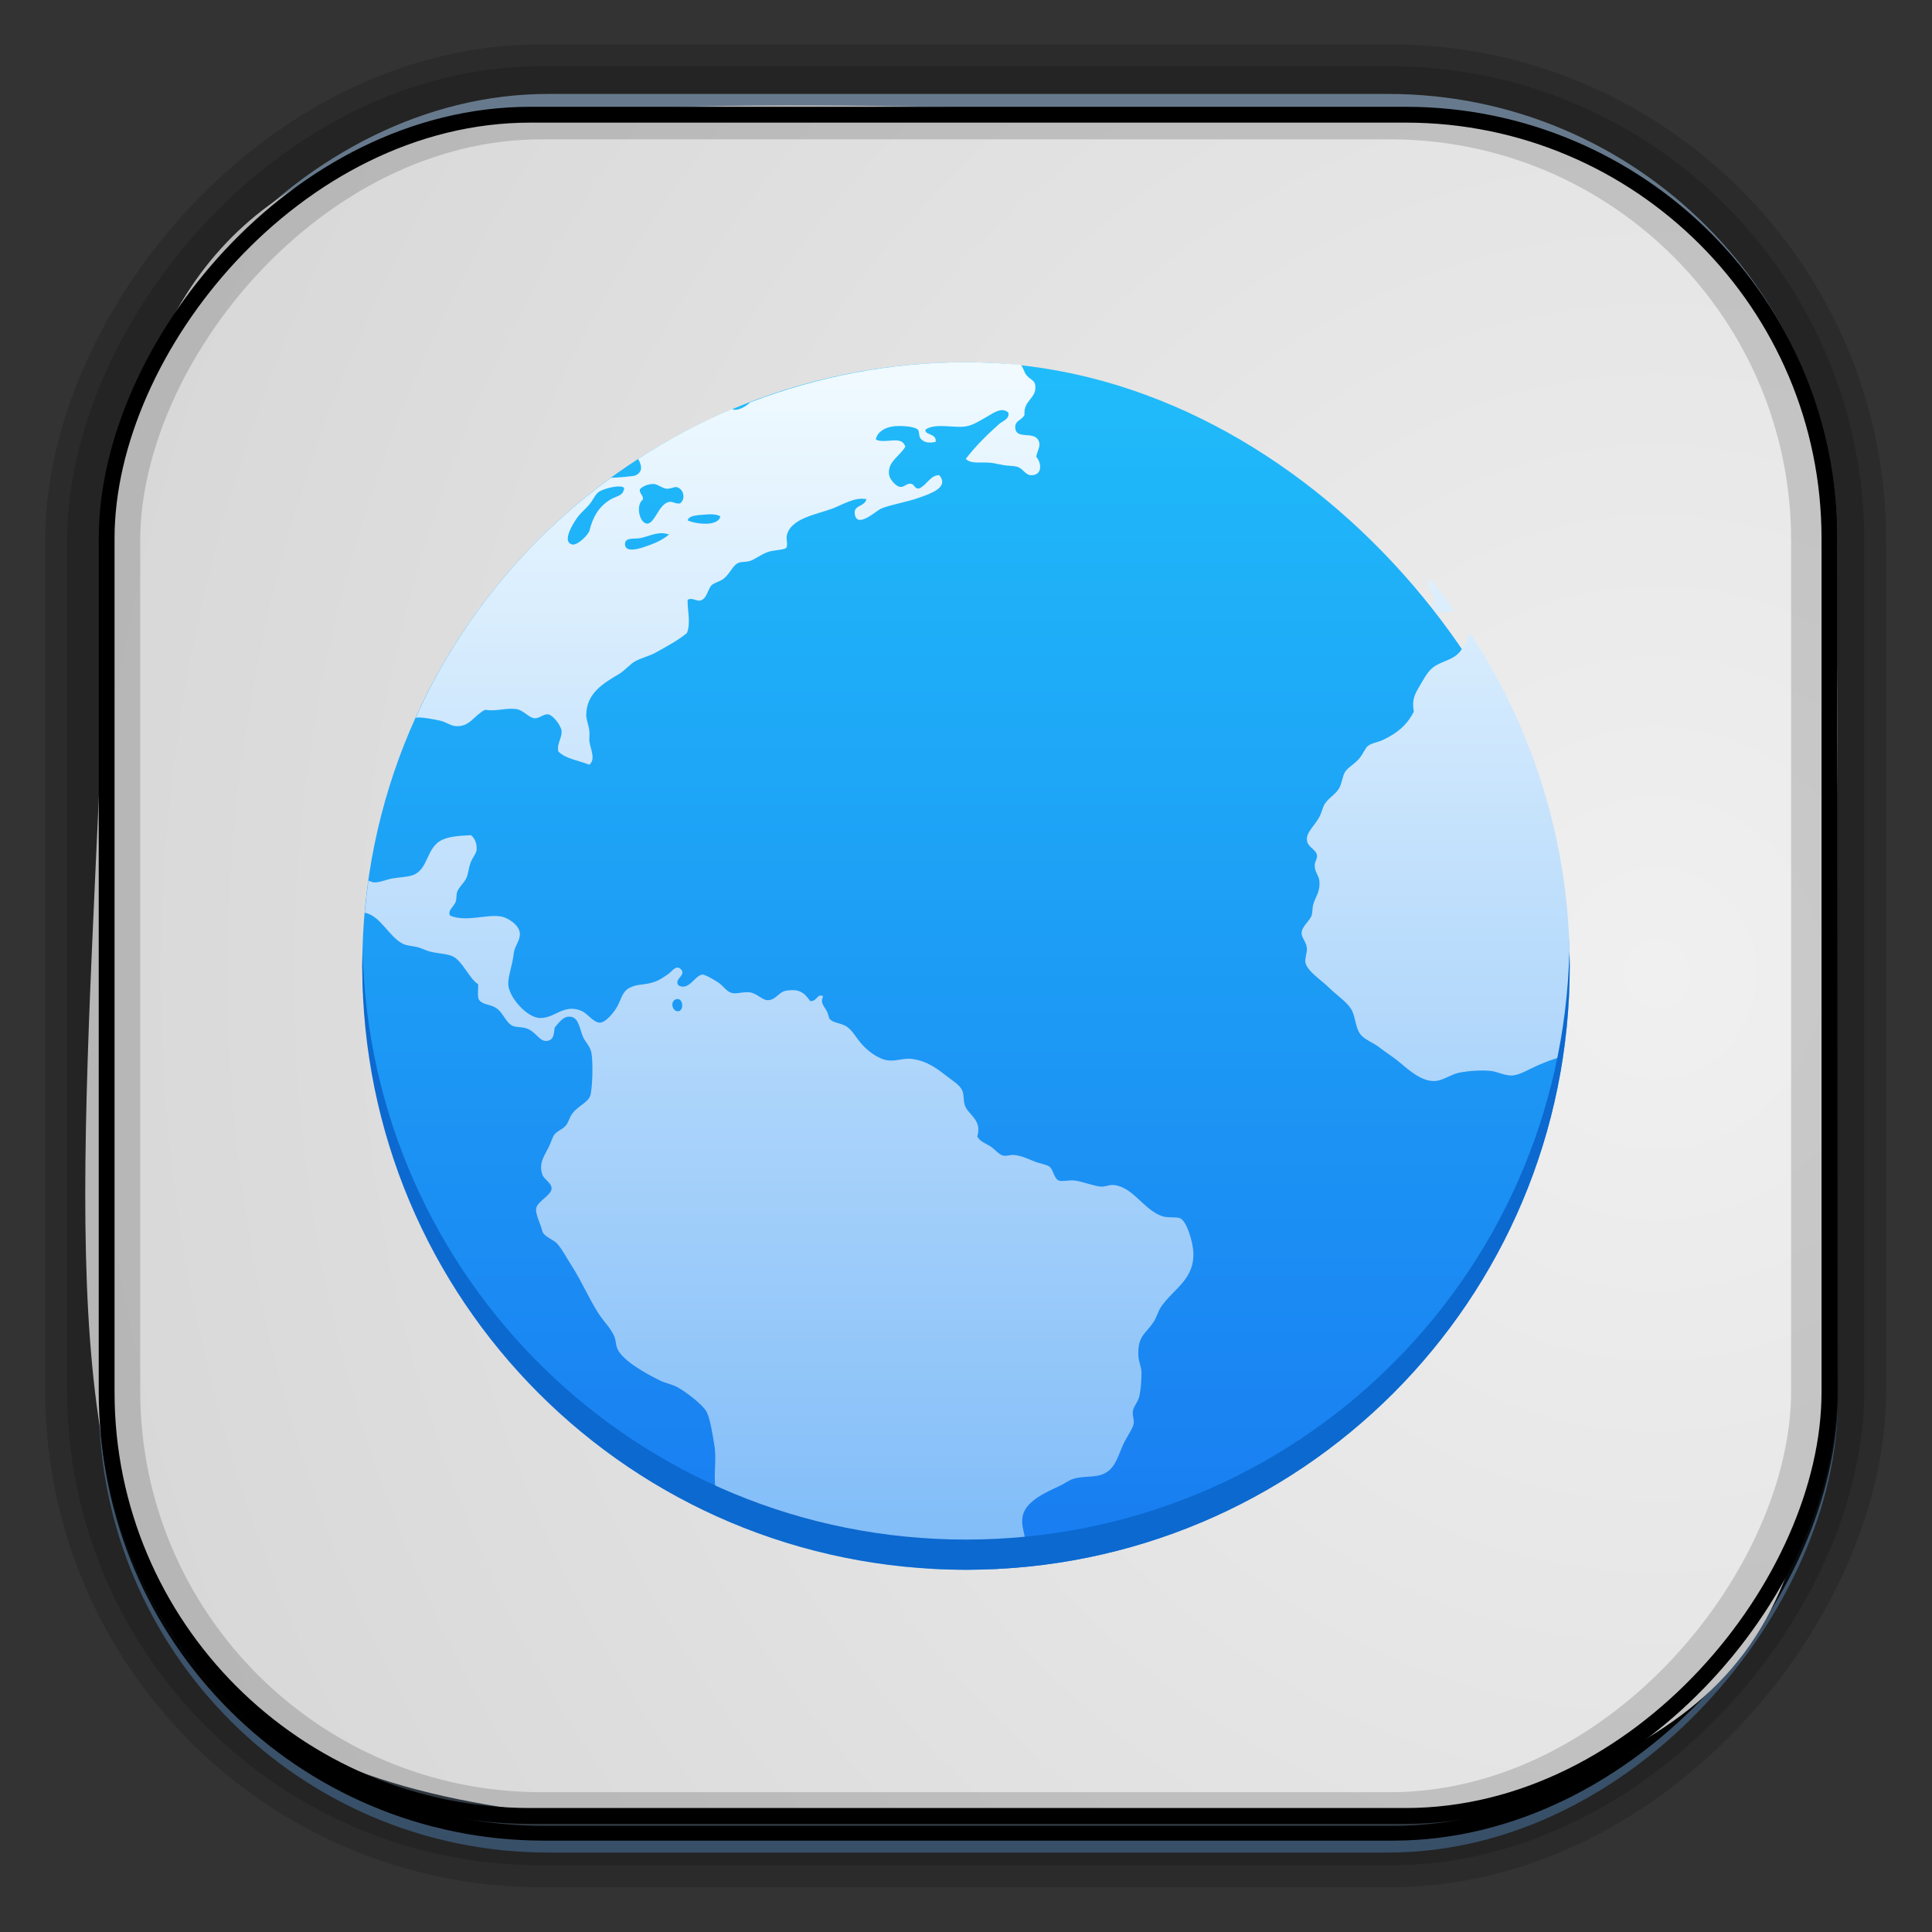 <?xml version="1.0" encoding="UTF-8" standalone="no"?>
<!-- Created with Inkscape (http://www.inkscape.org/) -->
<svg id="svg3449" xmlns:rdf="http://www.w3.org/1999/02/22-rdf-syntax-ns#" xmlns="http://www.w3.org/2000/svg" height="128" width="128" version="1.0" xmlns:cc="http://creativecommons.org/ns#" xmlns:xlink="http://www.w3.org/1999/xlink" xmlns:dc="http://purl.org/dc/elements/1.1/">
 <rect width="100%" height="100%" fill="#333333" stroke="none"/>
 <defs id="defs3451">
  <linearGradient id="linearGradient3514" y2="-9.103" gradientUnits="userSpaceOnUse" x2="66.492" gradientTransform="matrix(.968 0 0 .979 2.179 .166)" y1="-42.638" x1="67.952">
   <stop id="stop4620" style="stop-color:#37414b" offset="0"/>
   <stop id="stop4622" style="stop-color:#37414b;stop-opacity:0" offset="1"/>
  </linearGradient>
  <linearGradient id="linearGradient3516" y2="-11.847" gradientUnits="userSpaceOnUse" x2="58.98" gradientTransform="matrix(.968 0 0 .979 2.179 .166)" y1="-118.55" x1="57.173">
   <stop id="stop4596" offset="0"/>
   <stop id="stop4598" style="stop-opacity:0" offset="1"/>
  </linearGradient>
  <linearGradient id="linearGradient3519" y2="50.369" gradientUnits="userSpaceOnUse" x2="76.558" gradientTransform="matrix(.968 0 0 .979 3.242 -129.19)" y1="13.164" x1="76.558">
   <stop id="stop3392" style="stop-color:#425e7b" offset="0"/>
   <stop id="stop3394" style="stop-color:#7a91a7" offset="1"/>
  </linearGradient>
  <linearGradient id="linearGradient3521" y2="-8.74" gradientUnits="userSpaceOnUse" x2="60.217" gradientTransform="matrix(.968 0 0 .979 2.179 .166)" y1="-123.72" x1="60.395">
   <stop id="stop3392-4-8" style="stop-color:#425e7b" offset="0"/>
   <stop id="stop3394-8-0" style="stop-color:#7a91a7" offset="1"/>
  </linearGradient>
  <linearGradient id="linearGradient4192" y2="31.742" gradientUnits="userSpaceOnUse" x2="121.11" y1="31.742" x1="6.533">
   <stop id="stop4188" style="stop-color:#fff" offset="0"/>
   <stop id="stop4190" style="stop-color:#fff;stop-opacity:0" offset="1"/>
  </linearGradient>
  <linearGradient id="linearGradient11577" y2="8.1" gradientUnits="userSpaceOnUse" y1="6.144" x2="19.387" x1="19.49">
   <stop id="stop10999-9-0" offset="0"/>
   <stop id="stop11001-6-1" style="stop-opacity:0" offset="1"/>
  </linearGradient>
  <radialGradient id="radialGradient3382-9" gradientUnits="userSpaceOnUse" cy="-16.639" cx="2.608" gradientTransform="matrix(9.2228e-8 1.428 -2.291 6.4501e-8 -14.117 4.925)" r="23">
   <stop id="stop6546-7-5" style="stop-color:#f0f0f0" offset="0"/>
   <stop id="stop6548-9-0" style="stop-color:#d2d2d2" offset="1"/>
  </radialGradient>
  <style id="style1246" type="text/css">.fil0 {fill:#1F1A17}</style>
  <style id="style1115" type="text/css">.fil0 {fill:#1F1A17}</style>
  <linearGradient id="linearGradient4161-1" y2="2" gradientUnits="userSpaceOnUse" x2="16" gradientTransform="matrix(1.5 0 0 1.5 -.041 -.01)" y1="30" x1="16">
   <stop id="stop4292" style="stop-color:#7cbaf8" offset="0"/>
   <stop id="stop4294" style="stop-color:#f4fcff" offset="1"/>
  </linearGradient>
  <linearGradient id="linearGradient4174" y2="503.8" gradientUnits="userSpaceOnUse" y1="543.8" x2="409.57" x1="409.57">
   <stop id="stop4145" style="stop-color:#197cf1" offset="0"/>
   <stop id="stop4147" style="stop-color:#20bcfa" offset="1"/>
  </linearGradient>
 </defs>
 <rect id="rect892-2-7-1" style="opacity:.159;stroke:#000;stroke-width:7.751;fill:none" transform="scale(1,-1)" ry="28.993" height="114.35" width="114.22" y="-121.16" x="6.869"/>
 <rect id="rect892" style="stroke:url(#linearGradient3521);stroke-width:.974;fill:url(#linearGradient3519)" transform="scale(1,-1)" ry="29.296" height="115.54" width="114.22" y="-122.25" x="7.039"/>
 <rect id="rect892-2" style="stroke:url(#linearGradient3516);stroke-width:.974;fill:url(#linearGradient3514)" transform="scale(1,-1)" ry="28.993" height="114.35" width="114.22" y="-121.46" x="7.06"/>
 <path id="path4159-5" style="stroke:url(#linearGradient4192);stroke-width:1px;fill:none" d="m7.033 31.742h113.58z"/>
 <g id="g14613" transform="matrix(0 2.683 -2.71 0 126.94 .046)">
  <g id="layer1-7" transform="matrix(.991 0 0 1.485 .231 -6.516)">
   <path id="path4322" d="m27.794 5.742c12.14 0.014 14.403 0.84 17.099 5.774 0.323 2.66 0.151 5.345 0.107 8.495 1.652 17.048-7.327 14.594-31.941 14.125-12.933-1.192-10.645-7.029-10.337-22.467 3.037-7.207 10.203-5.863 25.072-5.928z" style="fill-rule:evenodd;fill:url(#radialGradient3382-9)"/>
  </g>
 </g>
 <rect id="rect892-2-7-8" style="opacity:.159;stroke:#000;stroke-width:4.845;fill:none" transform="scale(1,-1)" ry="28.993" height="114.35" width="114.22" y="-121.16" x="6.869"/>
 <rect id="rect892-2-7-2-9" ry="28.067" style="stroke:#000;stroke-width:1.049;fill:none" transform="scale(1,-1)" height="112.71" width="114.14" y="-120.31" x="7.065"/>
 <g id="g17906" transform="matrix(2.344 0 0 2.254 224.79 41.695)"></g>
 <g id="layer1-0" transform="matrix(2 0 0 2 -753.14 -983.6)">
  <rect id="rect4166" style="fill:url(#linearGradient4174)" ry="20" height="40" width="40" y="503.8" x="388.57"/>
  <path id="path34-7" d="m24 4c-2.523 0-4.924 0.481-7.143 1.326-0.161 0.148-0.371 0.262-0.537 0.248-0.023-0.002-0.045-0.017-0.068-0.025-1.094 0.458-2.131 1.018-3.115 1.654 0.128 0.208 0.166 0.439-0.098 0.551-0.044 0.019-0.601 0.075-0.795 0.07-2.798 2.033-5.042 4.767-6.477 7.959 0.023-0.003 0.043-0.014 0.066-0.016 0.218-0.003 0.531 0.06 0.74 0.104 0.193 0.04 0.349 0.169 0.516 0.182 0.474 0.036 0.588-0.333 0.975-0.539 0.399 0.057 0.665-0.068 1.025-0.027 0.246 0.027 0.424 0.29 0.615 0.305 0.161 0.016 0.303-0.151 0.459-0.127 0.152 0.023 0.413 0.354 0.438 0.539 0.031 0.231-0.17 0.438-0.104 0.691 0.241 0.246 0.68 0.296 1.025 0.438 0.225-0.185 0.03-0.529 0-0.797-0.003-0.118 0.016-0.223 0-0.332-0.021-0.185-0.1-0.354-0.102-0.512-0.003-0.73 0.589-1.071 1.078-1.359 0.212-0.126 0.379-0.346 0.562-0.438 0.26-0.13 0.453-0.16 0.668-0.281 0.388-0.218 0.722-0.393 1.025-0.641 0.14-0.331 0.014-0.775 0.025-1.102 0.141-0.086 0.261 0.037 0.41 0.025 0.234-0.049 0.254-0.38 0.387-0.512 0.077-0.076 0.289-0.13 0.385-0.205 0.234-0.183 0.31-0.46 0.514-0.539 0.073-0.03 0.242-0.022 0.357-0.053 0.152-0.04 0.368-0.22 0.615-0.305 0.161-0.056 0.53-0.067 0.592-0.129 0.076-0.077-0.001-0.294 0.025-0.41 0.124-0.579 0.996-0.702 1.512-0.896 0.361-0.137 0.732-0.388 1.129-0.311-0.078 0.275-0.447 0.178-0.385 0.512 0.086 0.464 0.707-0.133 0.871-0.201 0.313-0.132 0.849-0.212 1.26-0.361 0.36-0.132 1.005-0.332 0.666-0.744-0.283-0.016-0.419 0.332-0.666 0.438-0.17 0.027-0.138-0.143-0.283-0.156-0.138-0.016-0.215 0.127-0.357 0.104-0.139-0.023-0.337-0.245-0.359-0.41-0.056-0.428 0.362-0.605 0.539-0.924-0.117-0.387-0.653-0.079-0.976-0.231 0.031-0.231 0.27-0.39 0.539-0.434 0.221-0.037 0.716-0.018 0.848 0.1 0.076 0.065 0.004 0.226 0.129 0.334 0.131 0.118 0.291 0.106 0.461 0.078 0.061-0.292-0.38-0.219-0.332-0.412 0.346-0.227 0.91-0.041 1.334-0.104 0.244-0.036 0.5-0.208 0.717-0.33 0.206-0.117 0.473-0.321 0.691-0.129 0.059 0.209-0.19 0.279-0.307 0.383-0.392 0.349-0.797 0.749-1.102 1.154 0.187 0.182 0.527 0.091 0.844 0.129 0.124 0.016 0.279 0.053 0.41 0.076 0.153 0.027 0.316 0.02 0.436 0.051 0.215 0.053 0.273 0.283 0.486 0.283 0.351-0.001 0.355-0.38 0.156-0.617 0.063-0.242 0.161-0.368 0.076-0.537-0.158-0.316-0.738-0.016-0.768-0.41-0.019-0.256 0.214-0.244 0.307-0.436-0.042-0.494 0.405-0.53 0.357-0.973-0.021-0.185-0.177-0.188-0.307-0.361-0.065-0.085-0.099-0.249-0.174-0.322-0.599-0.053-1.204-0.086-1.817-0.086zm-10.32 4.035h0.002c0.119 0.017 0.264 0.145 0.408 0.156 0.137 0.003 0.25-0.075 0.334-0.053 0.214 0.057 0.305 0.38 0.104 0.539-0.168 0.021-0.233-0.073-0.359-0.051-0.348 0.059-0.482 0.741-0.742 0.719-0.245-0.021-0.378-0.619-0.129-0.797 0.016-0.155-0.113-0.18-0.105-0.334 0.074-0.094 0.284-0.196 0.488-0.18zm-1.154 0.08c0.071 0.002 0.125 0.02 0.152 0.051-0.034 0.273-0.248 0.255-0.459 0.383-0.365 0.22-0.575 0.555-0.691 1.025-0.034 0.137-0.393 0.499-0.566 0.463-0.407-0.086 0.112-0.835 0.205-0.949 0.103-0.126 0.24-0.237 0.361-0.383 0.117-0.141 0.194-0.332 0.307-0.41 0.124-0.086 0.477-0.188 0.691-0.18zm3.035 0.922c0.13 0.002 0.247 0.023 0.301 0.076-0.084 0.339-0.813 0.249-1.08 0.127 0.017-0.128 0.217-0.163 0.385-0.18 0.118-0.003 0.265-0.027 0.395-0.023zm-1.66 0.625c0.086-0.002 0.175 0.017 0.266 0.041-0.236 0.197-0.491 0.309-0.896 0.438-0.195 0.061-0.531 0.138-0.564-0.08-0.04-0.267 0.285-0.205 0.463-0.229 0.224-0.031 0.47-0.162 0.732-0.17zm25.469 1.52c-0.03 0.073-0.052 0.145-0.049 0.215 0.016 0.124 0.151 0.243 0.182 0.41 0.016 0.089-0.042 0.28 0 0.361 0.123 0.239 0.447 0.067 0.678 0.08-0.263-0.362-0.525-0.724-0.811-1.066zm1.31 1.764c-0.037 0.177-0.157 0.407-0.254 0.555-0.224 0.34-0.527 0.356-0.848 0.537-0.267 0.152-0.382 0.404-0.539 0.668-0.17 0.285-0.275 0.457-0.205 0.869-0.229 0.455-0.576 0.733-1.051 0.949-0.14 0.063-0.332 0.087-0.461 0.18-0.103 0.074-0.161 0.272-0.307 0.436-0.18 0.2-0.368 0.285-0.463 0.438-0.073 0.118-0.099 0.353-0.18 0.512-0.109 0.215-0.343 0.321-0.486 0.539-0.065 0.101-0.109 0.305-0.182 0.438-0.162 0.295-0.44 0.508-0.41 0.768 0.03 0.251 0.315 0.295 0.334 0.514 0.003 0.124-0.082 0.199-0.076 0.334 0.003 0.197 0.137 0.335 0.152 0.486 0.038 0.381-0.13 0.533-0.201 0.793-0.034 0.124-0.02 0.264-0.053 0.361-0.063 0.191-0.329 0.363-0.334 0.588-0.002 0.16 0.164 0.289 0.178 0.514 0.003 0.155-0.076 0.32-0.049 0.463 0.054 0.279 0.553 0.604 0.77 0.82 0.29 0.29 0.67 0.515 0.795 0.82 0.105 0.26 0.104 0.597 0.307 0.793 0.15 0.144 0.398 0.235 0.59 0.385 0.179 0.14 0.373 0.261 0.564 0.41 0.312 0.244 0.784 0.731 1.281 0.693 0.26-0.019 0.526-0.231 0.82-0.283 0.303-0.054 0.696-0.082 1.002-0.051 0.234 0.023 0.475 0.164 0.719 0.152 0.257-0.016 0.552-0.206 0.844-0.334 0.235-0.102 0.523-0.216 0.84-0.299 0.145-0.975 0.223-1.975 0.223-2.992 0-4.095-1.225-7.891-3.32-11.055zm-33.078 6.72c-0.426 0.023-0.705 0.043-0.947 0.152-0.555 0.253-0.448 1.002-1.002 1.18-0.192 0.061-0.455 0.064-0.666 0.104-0.182 0.033-0.404 0.133-0.592 0.129-0.053-0.001-0.126-0.04-0.191-0.061-0.049 0.352-0.09 0.707-0.121 1.065 0.527 0.101 0.8 0.8 1.266 1.031 0.128 0.063 0.295 0.067 0.459 0.104 0.133 0.03 0.233 0.086 0.361 0.129 0.271 0.092 0.603 0.081 0.82 0.178 0.327 0.145 0.567 0.759 0.848 0.924 0.016 0.166-0.032 0.388 0.025 0.512 0.133 0.18 0.32 0.14 0.539 0.258 0.262 0.141 0.342 0.506 0.59 0.617 0.086 0.038 0.3 0.033 0.436 0.074 0.34 0.103 0.451 0.496 0.742 0.41 0.191-0.056 0.176-0.253 0.207-0.436 0.126-0.137 0.264-0.354 0.461-0.357 0.319-0.016 0.347 0.329 0.463 0.639 0.065 0.175 0.237 0.327 0.281 0.512 0.08 0.319 0.04 1.272-0.027 1.463-0.08 0.234-0.397 0.333-0.592 0.592-0.092 0.121-0.136 0.299-0.205 0.385-0.126 0.153-0.312 0.193-0.406 0.334-0.053 0.08-0.104 0.25-0.156 0.357-0.154 0.326-0.36 0.557-0.23 0.949 0.054 0.161 0.306 0.269 0.307 0.459 0.001 0.223-0.475 0.423-0.512 0.668-0.027 0.182 0.147 0.507 0.205 0.744 0.042 0.179 0.381 0.291 0.486 0.41 0.18 0.202 0.324 0.488 0.488 0.742 0.325 0.499 0.58 1.108 0.896 1.592 0.167 0.253 0.402 0.481 0.514 0.744 0.057 0.133 0.049 0.291 0.102 0.41 0.183 0.414 0.993 0.845 1.41 1.051 0.196 0.095 0.412 0.129 0.592 0.229 0.272 0.152 0.81 0.559 0.947 0.797 0.122 0.214 0.198 0.736 0.258 1.076 0.08 0.45 0.001 0.796 0.025 1.283 0.016 0.264 0.101 0.529 0.104 0.793 0.001 0.092-0.049 0.161-0.053 0.256-0 0.016 0.004 0.033 0.004 0.049 2.519 1.14 5.31 1.789 8.264 1.789 0.534 0 1.061-0.028 1.584-0.068 0.023-0.039 0.044-0.08 0.072-0.117 0.12-0.158 0.227-0.296 0.307-0.436 0.076-0.468-0.187-0.795-0.076-1.205 0.122-0.46 0.759-0.742 1.205-0.949 0.153-0.071 0.311-0.187 0.436-0.23 0.309-0.107 0.694-0.049 0.977-0.152 0.48-0.176 0.531-0.691 0.768-1.129 0.112-0.207 0.259-0.415 0.281-0.562 0.019-0.133-0.049-0.258-0.027-0.414 0.023-0.155 0.162-0.289 0.205-0.459 0.056-0.222 0.08-0.547 0.08-0.795 0-0.203-0.095-0.381-0.104-0.564-0.033-0.665 0.24-0.74 0.486-1.102 0.124-0.18 0.17-0.385 0.256-0.514 0.413-0.616 1.13-0.914 1.078-1.846-0.017-0.308-0.211-1.005-0.438-1.103-0.13-0.057-0.428-0.003-0.615-0.076-0.606-0.226-0.962-0.977-1.59-1.025-0.134-0.016-0.257 0.055-0.408 0.053-0.249-0.016-0.623-0.174-0.898-0.205-0.175-0.019-0.409 0.052-0.514 0-0.16-0.078-0.176-0.373-0.307-0.461-0.103-0.071-0.304-0.096-0.461-0.156-0.253-0.097-0.453-0.21-0.744-0.23-0.09-0.003-0.202 0.043-0.307 0.027-0.161-0.027-0.289-0.218-0.438-0.309-0.186-0.113-0.359-0.168-0.436-0.33 0.168-0.552-0.297-0.706-0.41-1.025-0.054-0.15-0.029-0.329-0.076-0.463-0.067-0.191-0.256-0.302-0.463-0.461-0.371-0.286-0.7-0.554-1.23-0.619-0.233-0.03-0.464 0.07-0.746 0.053-0.298-0.019-0.673-0.28-0.896-0.535-0.217-0.249-0.323-0.473-0.512-0.592-0.179-0.115-0.417-0.112-0.539-0.229-0.054-0.051-0.045-0.138-0.104-0.258-0.09-0.187-0.241-0.29-0.129-0.514-0.204-0.105-0.21 0.195-0.434 0.156-0.199-0.283-0.368-0.417-0.82-0.334-0.207 0.038-0.323 0.3-0.564 0.307-0.198 0.016-0.354-0.221-0.615-0.258-0.197-0.027-0.422 0.054-0.562 0.027-0.219-0.044-0.286-0.226-0.486-0.357-0.147-0.096-0.431-0.26-0.514-0.258-0.258 0.016-0.441 0.548-0.797 0.359-0.173-0.219 0.281-0.334 0.076-0.539-0.155-0.155-0.286 0.07-0.41 0.156-0.142 0.098-0.276 0.196-0.434 0.254-0.352 0.132-0.572 0.063-0.848 0.205-0.255 0.132-0.266 0.353-0.41 0.615-0.118 0.215-0.387 0.528-0.564 0.541-0.215 0.016-0.42-0.3-0.615-0.385-0.587-0.254-0.872 0.226-1.359 0.232-0.453 0.016-1.099-0.731-1.076-1.156 0.003-0.26 0.149-0.653 0.18-0.975 0.027-0.255 0.202-0.409 0.205-0.643 0.003-0.311-0.413-0.551-0.615-0.588-0.479-0.088-1.144 0.193-1.693-0.027-0.105-0.174 0.123-0.294 0.182-0.463 0.033-0.096 0.014-0.224 0.049-0.33 0.061-0.163 0.232-0.29 0.309-0.463 0.057-0.132 0.071-0.323 0.129-0.486 0.067-0.187 0.191-0.307 0.205-0.438 0.019-0.173-0.046-0.372-0.182-0.486zm6.856 5.428c0.174 0.016 0.196 0.375 0.018 0.404-0.192 0.03-0.289-0.301-0.104-0.387 0.031-0.016 0.062-0.017 0.086-0.016v-0.002z" style="fill:url(#linearGradient4161-1)" transform="translate(384.57 499.8)"/>
  <path id="rect4775" d="m4.012 23.5c-0.004 0.167-0.012 0.332-0.012 0.5 0 11.08 8.92 20 20 20s20-8.92 20-20c0-0.168-0.008-0.333-0.012-0.5-0.264 10.847-9.076 19.5-19.988 19.5s-19.724-8.653-19.988-19.5z" style="fill:#0c69cf" transform="translate(384.57 499.8)"/>
 </g>
</svg>

